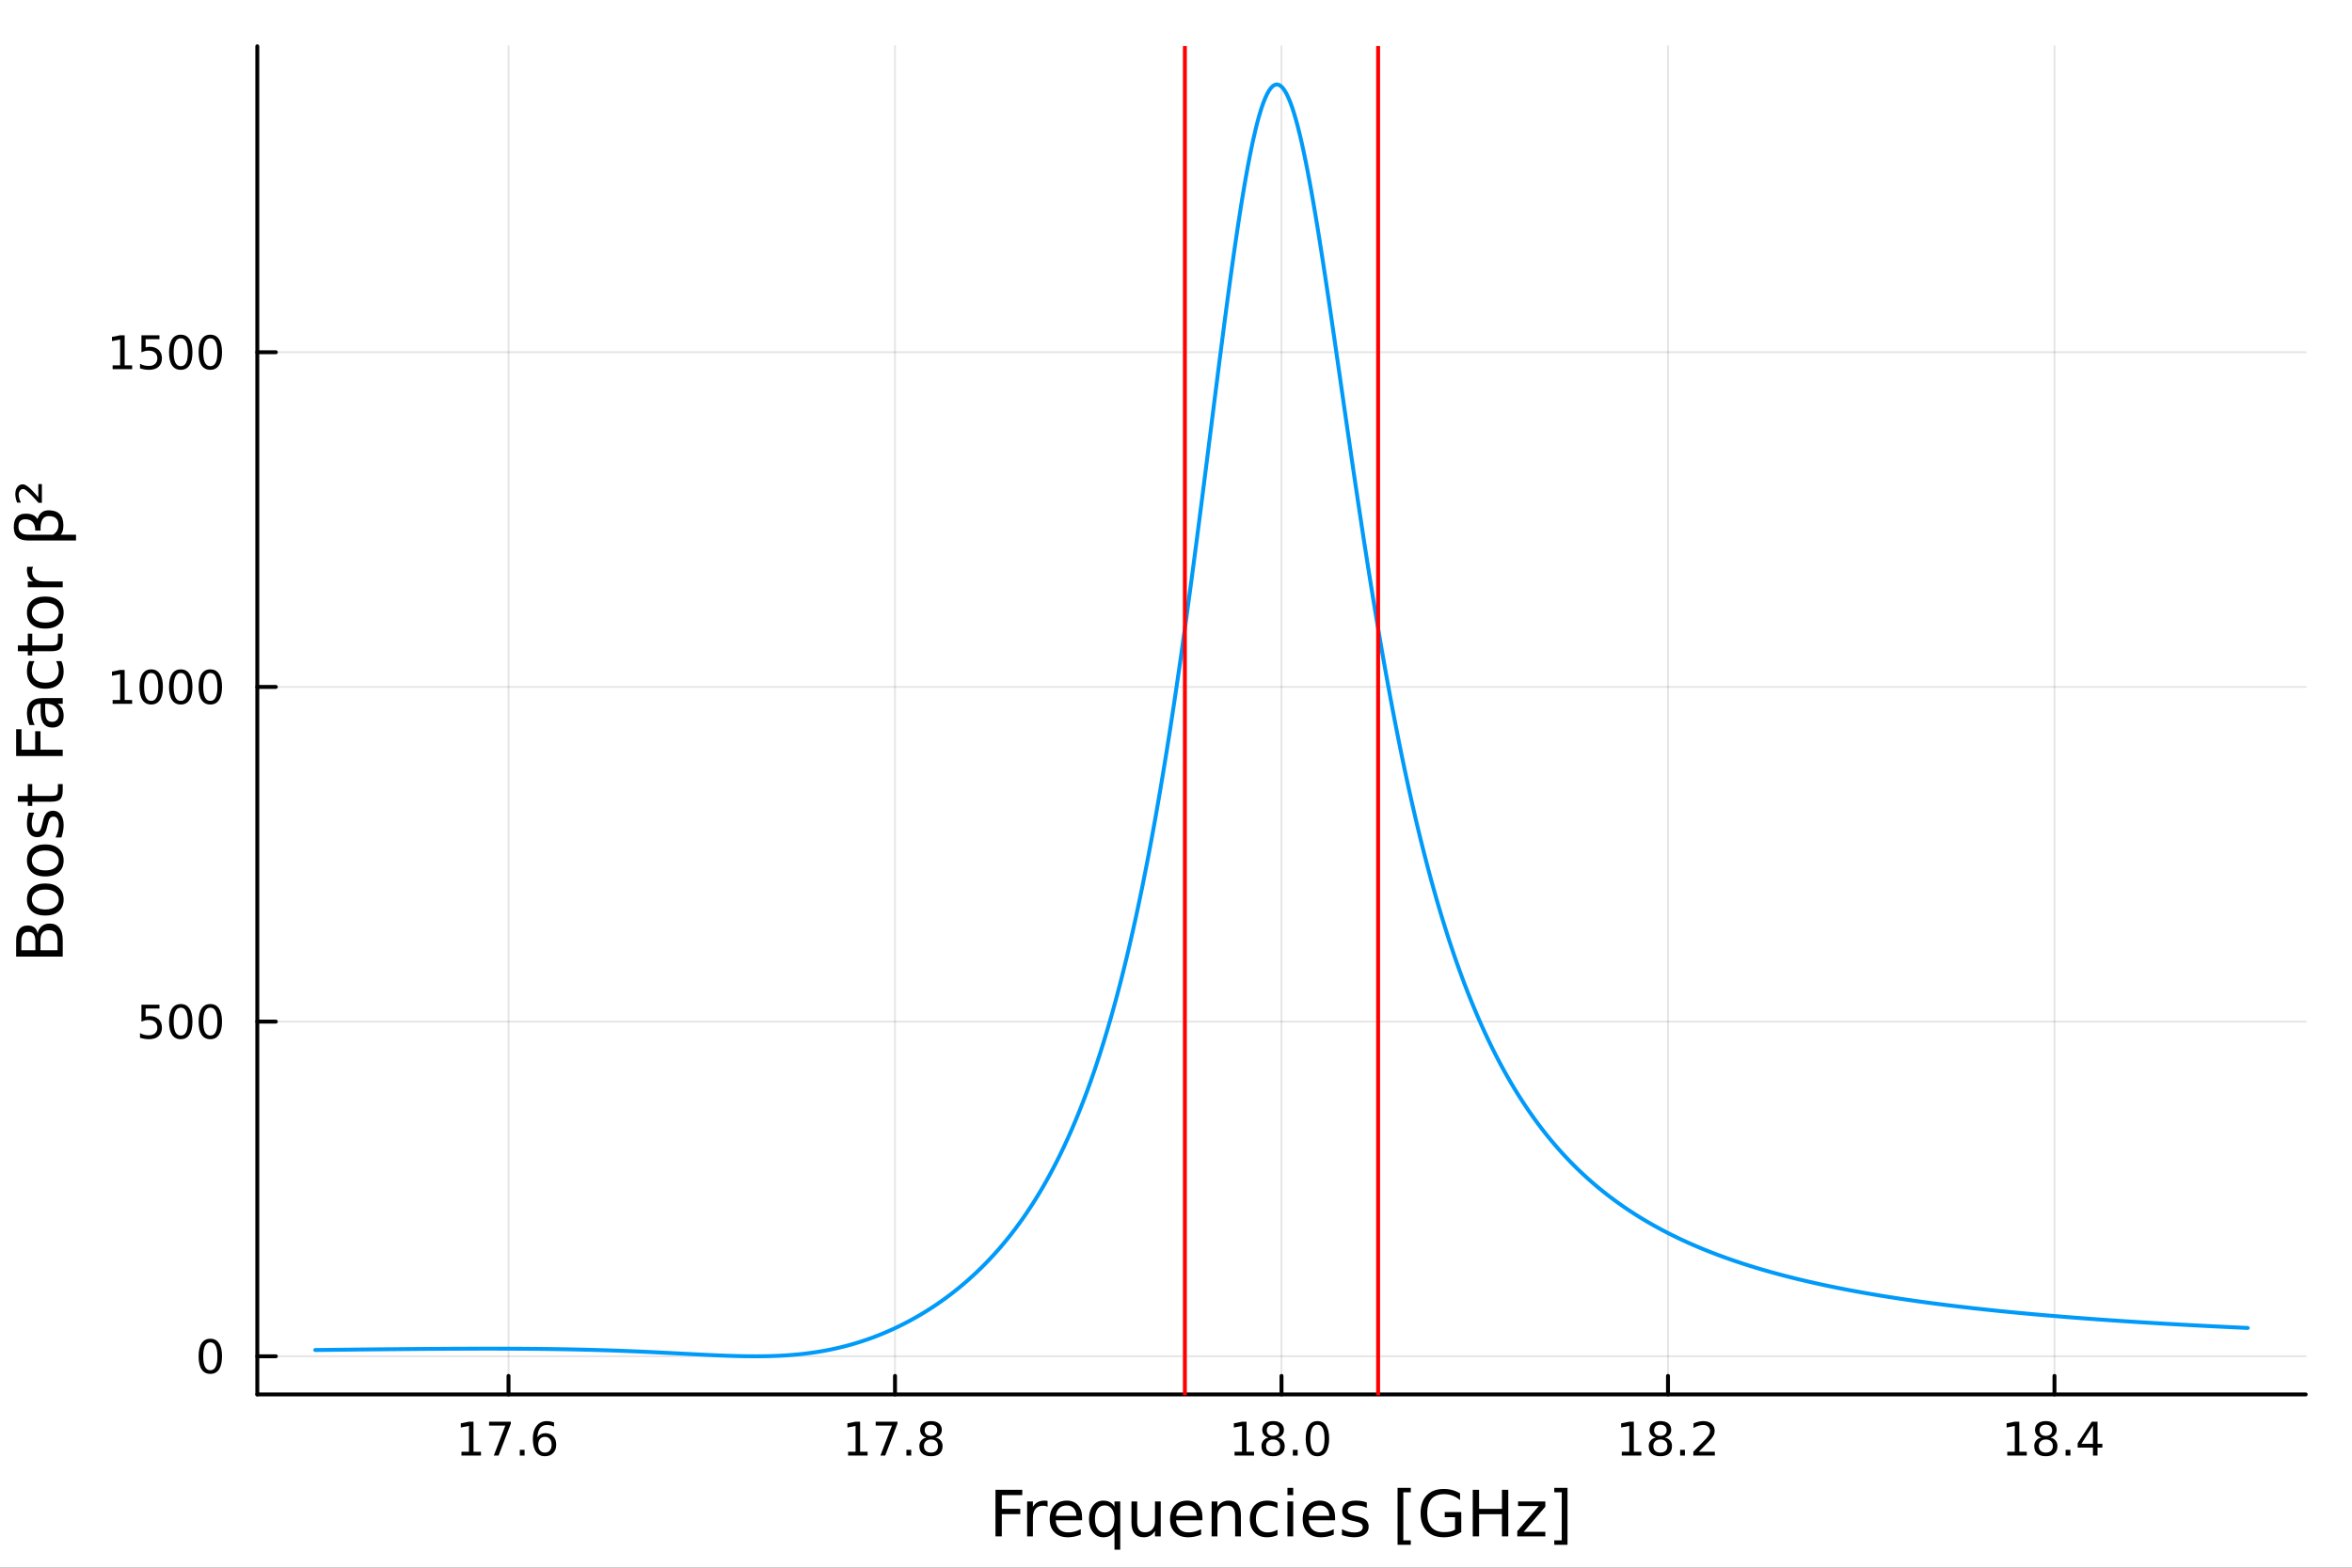 <?xml version="1.0" encoding="utf-8"?>
<svg xmlns="http://www.w3.org/2000/svg" xmlns:xlink="http://www.w3.org/1999/xlink" width="600" height="400" viewBox="0 0 2400 1600">
<rect x="0" y="0" width="2400" height="1600" fill="#333333" stroke="none"/>
<defs>
  <clipPath id="clip230">
    <rect x="0" y="0" width="2400" height="1600"/>
  </clipPath>
</defs>
<path clip-path="url(#clip230)" d="M0 1600 L2400 1600 L2400 0 L0 0  Z" fill="#ffffff" fill-rule="evenodd" fill-opacity="1"/>
<defs>
  <clipPath id="clip231">
    <rect x="480" y="0" width="1681" height="1600"/>
  </clipPath>
</defs>
<path clip-path="url(#clip230)" d="M262.551 1423.18 L2352.76 1423.18 L2352.76 47.244 L262.551 47.244  Z" fill="#ffffff" fill-rule="evenodd" fill-opacity="1"/>
<defs>
  <clipPath id="clip232">
    <rect x="262" y="47" width="2091" height="1377"/>
  </clipPath>
</defs>
<polyline clip-path="url(#clip232)" style="stroke:#000000; stroke-linecap:round; stroke-linejoin:round; stroke-width:2; stroke-opacity:0.1; fill:none" points="518.897,1423.18 518.897,47.244 "/>
<polyline clip-path="url(#clip232)" style="stroke:#000000; stroke-linecap:round; stroke-linejoin:round; stroke-width:2; stroke-opacity:0.1; fill:none" points="913.275,1423.18 913.275,47.244 "/>
<polyline clip-path="url(#clip232)" style="stroke:#000000; stroke-linecap:round; stroke-linejoin:round; stroke-width:2; stroke-opacity:0.1; fill:none" points="1307.65,1423.18 1307.65,47.244 "/>
<polyline clip-path="url(#clip232)" style="stroke:#000000; stroke-linecap:round; stroke-linejoin:round; stroke-width:2; stroke-opacity:0.1; fill:none" points="1702.03,1423.18 1702.03,47.244 "/>
<polyline clip-path="url(#clip232)" style="stroke:#000000; stroke-linecap:round; stroke-linejoin:round; stroke-width:2; stroke-opacity:0.1; fill:none" points="2096.41,1423.18 2096.41,47.244 "/>
<polyline clip-path="url(#clip232)" style="stroke:#000000; stroke-linecap:round; stroke-linejoin:round; stroke-width:2; stroke-opacity:0.1; fill:none" points="262.551,1384.24 2352.76,1384.24 "/>
<polyline clip-path="url(#clip232)" style="stroke:#000000; stroke-linecap:round; stroke-linejoin:round; stroke-width:2; stroke-opacity:0.1; fill:none" points="262.551,1042.66 2352.76,1042.66 "/>
<polyline clip-path="url(#clip232)" style="stroke:#000000; stroke-linecap:round; stroke-linejoin:round; stroke-width:2; stroke-opacity:0.1; fill:none" points="262.551,701.075 2352.76,701.075 "/>
<polyline clip-path="url(#clip232)" style="stroke:#000000; stroke-linecap:round; stroke-linejoin:round; stroke-width:2; stroke-opacity:0.1; fill:none" points="262.551,359.493 2352.76,359.493 "/>
<polyline clip-path="url(#clip230)" style="stroke:#000000; stroke-linecap:round; stroke-linejoin:round; stroke-width:4; stroke-opacity:1; fill:none" points="262.551,1423.18 2352.76,1423.18 "/>
<polyline clip-path="url(#clip230)" style="stroke:#000000; stroke-linecap:round; stroke-linejoin:round; stroke-width:4; stroke-opacity:1; fill:none" points="518.897,1423.18 518.897,1404.28 "/>
<polyline clip-path="url(#clip230)" style="stroke:#000000; stroke-linecap:round; stroke-linejoin:round; stroke-width:4; stroke-opacity:1; fill:none" points="913.275,1423.18 913.275,1404.28 "/>
<polyline clip-path="url(#clip230)" style="stroke:#000000; stroke-linecap:round; stroke-linejoin:round; stroke-width:4; stroke-opacity:1; fill:none" points="1307.65,1423.18 1307.65,1404.28 "/>
<polyline clip-path="url(#clip230)" style="stroke:#000000; stroke-linecap:round; stroke-linejoin:round; stroke-width:4; stroke-opacity:1; fill:none" points="1702.03,1423.18 1702.03,1404.28 "/>
<polyline clip-path="url(#clip230)" style="stroke:#000000; stroke-linecap:round; stroke-linejoin:round; stroke-width:4; stroke-opacity:1; fill:none" points="2096.41,1423.18 2096.41,1404.28 "/>
<path clip-path="url(#clip230)" d="M470.888 1481.64 L478.527 1481.64 L478.527 1455.28 L470.217 1456.95 L470.217 1452.69 L478.481 1451.02 L483.157 1451.02 L483.157 1481.64 L490.795 1481.64 L490.795 1485.58 L470.888 1485.58 L470.888 1481.64 Z" fill="#000000" fill-rule="nonzero" fill-opacity="1" /><path clip-path="url(#clip230)" d="M499.059 1451.02 L521.281 1451.02 L521.281 1453.01 L508.735 1485.58 L503.851 1485.58 L515.656 1454.96 L499.059 1454.96 L499.059 1451.02 Z" fill="#000000" fill-rule="nonzero" fill-opacity="1" /><path clip-path="url(#clip230)" d="M530.402 1479.7 L535.286 1479.7 L535.286 1485.58 L530.402 1485.58 L530.402 1479.7 Z" fill="#000000" fill-rule="nonzero" fill-opacity="1" /><path clip-path="url(#clip230)" d="M556.05 1466.44 Q552.902 1466.44 551.05 1468.59 Q549.221 1470.74 549.221 1474.49 Q549.221 1478.22 551.05 1480.39 Q552.902 1482.55 556.05 1482.55 Q559.198 1482.55 561.026 1480.39 Q562.878 1478.22 562.878 1474.49 Q562.878 1470.74 561.026 1468.59 Q559.198 1466.44 556.05 1466.44 M565.332 1451.78 L565.332 1456.04 Q563.573 1455.21 561.767 1454.77 Q559.985 1454.33 558.226 1454.33 Q553.596 1454.33 551.142 1457.45 Q548.712 1460.58 548.365 1466.9 Q549.73 1464.89 551.79 1463.82 Q553.851 1462.73 556.327 1462.73 Q561.536 1462.73 564.545 1465.9 Q567.577 1469.05 567.577 1474.49 Q567.577 1479.82 564.429 1483.03 Q561.281 1486.25 556.05 1486.25 Q550.054 1486.25 546.883 1481.67 Q543.712 1477.06 543.712 1468.33 Q543.712 1460.14 547.601 1455.28 Q551.489 1450.39 558.04 1450.39 Q559.8 1450.39 561.582 1450.74 Q563.388 1451.09 565.332 1451.78 Z" fill="#000000" fill-rule="nonzero" fill-opacity="1" /><path clip-path="url(#clip230)" d="M865.394 1481.64 L873.032 1481.64 L873.032 1455.28 L864.722 1456.95 L864.722 1452.69 L872.986 1451.02 L877.662 1451.02 L877.662 1481.64 L885.301 1481.64 L885.301 1485.58 L865.394 1485.58 L865.394 1481.64 Z" fill="#000000" fill-rule="nonzero" fill-opacity="1" /><path clip-path="url(#clip230)" d="M893.565 1451.02 L915.787 1451.02 L915.787 1453.01 L903.241 1485.58 L898.356 1485.58 L910.162 1454.96 L893.565 1454.96 L893.565 1451.02 Z" fill="#000000" fill-rule="nonzero" fill-opacity="1" /><path clip-path="url(#clip230)" d="M924.907 1479.7 L929.791 1479.7 L929.791 1485.58 L924.907 1485.58 L924.907 1479.7 Z" fill="#000000" fill-rule="nonzero" fill-opacity="1" /><path clip-path="url(#clip230)" d="M949.977 1469.17 Q946.643 1469.17 944.722 1470.95 Q942.824 1472.73 942.824 1475.86 Q942.824 1478.98 944.722 1480.77 Q946.643 1482.55 949.977 1482.55 Q953.31 1482.55 955.231 1480.77 Q957.152 1478.96 957.152 1475.86 Q957.152 1472.73 955.231 1470.95 Q953.333 1469.17 949.977 1469.17 M945.301 1467.18 Q942.291 1466.44 940.602 1464.38 Q938.935 1462.32 938.935 1459.35 Q938.935 1455.21 941.875 1452.8 Q944.838 1450.39 949.977 1450.39 Q955.139 1450.39 958.078 1452.8 Q961.018 1455.21 961.018 1459.35 Q961.018 1462.32 959.328 1464.38 Q957.662 1466.44 954.676 1467.18 Q958.055 1467.96 959.93 1470.26 Q961.828 1472.55 961.828 1475.86 Q961.828 1480.88 958.75 1483.57 Q955.694 1486.25 949.977 1486.25 Q944.259 1486.25 941.18 1483.57 Q938.125 1480.88 938.125 1475.86 Q938.125 1472.55 940.023 1470.26 Q941.921 1467.96 945.301 1467.18 M943.588 1459.79 Q943.588 1462.48 945.254 1463.98 Q946.944 1465.49 949.977 1465.49 Q952.986 1465.49 954.676 1463.98 Q956.389 1462.48 956.389 1459.79 Q956.389 1457.11 954.676 1455.6 Q952.986 1454.1 949.977 1454.1 Q946.944 1454.1 945.254 1455.6 Q943.588 1457.11 943.588 1459.79 Z" fill="#000000" fill-rule="nonzero" fill-opacity="1" /><path clip-path="url(#clip230)" d="M1259.73 1481.64 L1267.36 1481.64 L1267.36 1455.28 L1259.05 1456.95 L1259.05 1452.69 L1267.32 1451.02 L1271.99 1451.02 L1271.99 1481.64 L1279.63 1481.64 L1279.63 1485.58 L1259.73 1485.58 L1259.73 1481.64 Z" fill="#000000" fill-rule="nonzero" fill-opacity="1" /><path clip-path="url(#clip230)" d="M1299.08 1469.17 Q1295.74 1469.17 1293.82 1470.95 Q1291.92 1472.73 1291.92 1475.86 Q1291.92 1478.98 1293.82 1480.77 Q1295.74 1482.55 1299.08 1482.55 Q1302.41 1482.55 1304.33 1480.77 Q1306.25 1478.96 1306.25 1475.86 Q1306.25 1472.73 1304.33 1470.95 Q1302.43 1469.17 1299.08 1469.17 M1294.4 1467.18 Q1291.39 1466.44 1289.7 1464.38 Q1288.04 1462.32 1288.04 1459.35 Q1288.04 1455.21 1290.98 1452.8 Q1293.94 1450.39 1299.08 1450.39 Q1304.24 1450.39 1307.18 1452.8 Q1310.12 1455.21 1310.12 1459.35 Q1310.12 1462.32 1308.43 1464.38 Q1306.76 1466.44 1303.78 1467.18 Q1307.16 1467.96 1309.03 1470.26 Q1310.93 1472.55 1310.93 1475.86 Q1310.93 1480.88 1307.85 1483.57 Q1304.79 1486.25 1299.08 1486.25 Q1293.36 1486.25 1290.28 1483.57 Q1287.23 1480.88 1287.23 1475.86 Q1287.23 1472.55 1289.12 1470.26 Q1291.02 1467.96 1294.4 1467.18 M1292.69 1459.79 Q1292.69 1462.48 1294.36 1463.98 Q1296.04 1465.49 1299.08 1465.49 Q1302.09 1465.49 1303.78 1463.98 Q1305.49 1462.48 1305.49 1459.79 Q1305.49 1457.11 1303.78 1455.6 Q1302.09 1454.1 1299.08 1454.1 Q1296.04 1454.1 1294.36 1455.6 Q1292.69 1457.11 1292.69 1459.79 Z" fill="#000000" fill-rule="nonzero" fill-opacity="1" /><path clip-path="url(#clip230)" d="M1319.24 1479.7 L1324.12 1479.7 L1324.12 1485.58 L1319.24 1485.58 L1319.24 1479.7 Z" fill="#000000" fill-rule="nonzero" fill-opacity="1" /><path clip-path="url(#clip230)" d="M1344.31 1454.1 Q1340.7 1454.1 1338.87 1457.66 Q1337.06 1461.2 1337.06 1468.33 Q1337.06 1475.44 1338.87 1479.01 Q1340.7 1482.55 1344.31 1482.55 Q1347.94 1482.55 1349.75 1479.01 Q1351.58 1475.44 1351.58 1468.33 Q1351.58 1461.2 1349.75 1457.66 Q1347.94 1454.1 1344.31 1454.1 M1344.31 1450.39 Q1350.12 1450.39 1353.17 1455 Q1356.25 1459.58 1356.25 1468.33 Q1356.25 1477.06 1353.17 1481.67 Q1350.12 1486.25 1344.31 1486.25 Q1338.5 1486.25 1335.42 1481.67 Q1332.36 1477.06 1332.36 1468.33 Q1332.36 1459.58 1335.42 1455 Q1338.5 1450.39 1344.31 1450.39 Z" fill="#000000" fill-rule="nonzero" fill-opacity="1" /><path clip-path="url(#clip230)" d="M1654.9 1481.64 L1662.54 1481.64 L1662.54 1455.28 L1654.23 1456.95 L1654.23 1452.69 L1662.49 1451.02 L1667.17 1451.02 L1667.17 1481.64 L1674.81 1481.64 L1674.81 1485.58 L1654.9 1485.58 L1654.9 1481.64 Z" fill="#000000" fill-rule="nonzero" fill-opacity="1" /><path clip-path="url(#clip230)" d="M1694.25 1469.17 Q1690.92 1469.17 1689 1470.95 Q1687.1 1472.73 1687.1 1475.86 Q1687.1 1478.98 1689 1480.77 Q1690.92 1482.55 1694.25 1482.55 Q1697.59 1482.55 1699.51 1480.77 Q1701.43 1478.96 1701.43 1475.86 Q1701.43 1472.73 1699.51 1470.95 Q1697.61 1469.17 1694.25 1469.17 M1689.58 1467.18 Q1686.57 1466.44 1684.88 1464.38 Q1683.21 1462.32 1683.21 1459.35 Q1683.21 1455.21 1686.15 1452.8 Q1689.12 1450.39 1694.25 1450.39 Q1699.42 1450.39 1702.36 1452.8 Q1705.3 1455.21 1705.3 1459.35 Q1705.3 1462.32 1703.61 1464.38 Q1701.94 1466.44 1698.95 1467.18 Q1702.33 1467.96 1704.21 1470.26 Q1706.11 1472.55 1706.11 1475.86 Q1706.11 1480.88 1703.03 1483.57 Q1699.97 1486.25 1694.25 1486.25 Q1688.54 1486.25 1685.46 1483.57 Q1682.4 1480.88 1682.4 1475.86 Q1682.4 1472.55 1684.3 1470.26 Q1686.2 1467.96 1689.58 1467.18 M1687.87 1459.79 Q1687.87 1462.48 1689.53 1463.98 Q1691.22 1465.49 1694.25 1465.49 Q1697.26 1465.49 1698.95 1463.98 Q1700.67 1462.48 1700.67 1459.79 Q1700.67 1457.11 1698.95 1455.6 Q1697.26 1454.1 1694.25 1454.1 Q1691.22 1454.1 1689.53 1455.6 Q1687.87 1457.11 1687.87 1459.79 Z" fill="#000000" fill-rule="nonzero" fill-opacity="1" /><path clip-path="url(#clip230)" d="M1714.42 1479.7 L1719.3 1479.7 L1719.3 1485.58 L1714.42 1485.58 L1714.42 1479.7 Z" fill="#000000" fill-rule="nonzero" fill-opacity="1" /><path clip-path="url(#clip230)" d="M1733.51 1481.64 L1749.83 1481.64 L1749.83 1485.58 L1727.89 1485.58 L1727.89 1481.64 Q1730.55 1478.89 1735.13 1474.26 Q1739.74 1469.61 1740.92 1468.27 Q1743.17 1465.74 1744.05 1464.01 Q1744.95 1462.25 1744.95 1460.56 Q1744.95 1457.8 1743 1456.07 Q1741.08 1454.33 1737.98 1454.33 Q1735.78 1454.33 1733.33 1455.09 Q1730.9 1455.86 1728.12 1457.41 L1728.12 1452.69 Q1730.94 1451.55 1733.4 1450.97 Q1735.85 1450.39 1737.89 1450.39 Q1743.26 1450.39 1746.45 1453.08 Q1749.65 1455.77 1749.65 1460.26 Q1749.65 1462.39 1748.84 1464.31 Q1748.05 1466.2 1745.94 1468.8 Q1745.36 1469.47 1742.26 1472.69 Q1739.16 1475.88 1733.51 1481.64 Z" fill="#000000" fill-rule="nonzero" fill-opacity="1" /><path clip-path="url(#clip230)" d="M2048.24 1481.64 L2055.88 1481.64 L2055.88 1455.28 L2047.57 1456.95 L2047.57 1452.69 L2055.83 1451.02 L2060.51 1451.02 L2060.51 1481.64 L2068.15 1481.64 L2068.15 1485.58 L2048.24 1485.58 L2048.24 1481.64 Z" fill="#000000" fill-rule="nonzero" fill-opacity="1" /><path clip-path="url(#clip230)" d="M2087.59 1469.17 Q2084.26 1469.17 2082.34 1470.95 Q2080.44 1472.73 2080.44 1475.86 Q2080.44 1478.98 2082.34 1480.77 Q2084.26 1482.55 2087.59 1482.55 Q2090.92 1482.55 2092.85 1480.77 Q2094.77 1478.96 2094.77 1475.86 Q2094.77 1472.73 2092.85 1470.95 Q2090.95 1469.17 2087.59 1469.17 M2082.91 1467.18 Q2079.91 1466.44 2078.22 1464.38 Q2076.55 1462.32 2076.55 1459.35 Q2076.55 1455.21 2079.49 1452.8 Q2082.45 1450.39 2087.59 1450.39 Q2092.75 1450.39 2095.69 1452.8 Q2098.63 1455.21 2098.63 1459.35 Q2098.63 1462.32 2096.94 1464.38 Q2095.28 1466.44 2092.29 1467.18 Q2095.67 1467.96 2097.54 1470.26 Q2099.44 1472.55 2099.44 1475.86 Q2099.44 1480.88 2096.36 1483.57 Q2093.31 1486.25 2087.59 1486.25 Q2081.87 1486.25 2078.79 1483.57 Q2075.74 1480.88 2075.74 1475.86 Q2075.74 1472.55 2077.64 1470.26 Q2079.54 1467.96 2082.91 1467.18 M2081.2 1459.79 Q2081.2 1462.48 2082.87 1463.98 Q2084.56 1465.49 2087.59 1465.49 Q2090.6 1465.49 2092.29 1463.98 Q2094 1462.48 2094 1459.79 Q2094 1457.11 2092.29 1455.6 Q2090.6 1454.1 2087.59 1454.1 Q2084.56 1454.1 2082.87 1455.6 Q2081.2 1457.11 2081.2 1459.79 Z" fill="#000000" fill-rule="nonzero" fill-opacity="1" /><path clip-path="url(#clip230)" d="M2107.75 1479.7 L2112.64 1479.7 L2112.64 1485.58 L2107.75 1485.58 L2107.75 1479.7 Z" fill="#000000" fill-rule="nonzero" fill-opacity="1" /><path clip-path="url(#clip230)" d="M2135.67 1455.09 L2123.86 1473.54 L2135.67 1473.54 L2135.67 1455.09 M2134.44 1451.02 L2140.32 1451.02 L2140.32 1473.54 L2145.25 1473.54 L2145.25 1477.43 L2140.32 1477.43 L2140.32 1485.58 L2135.67 1485.58 L2135.67 1477.43 L2120.07 1477.43 L2120.07 1472.92 L2134.44 1451.02 Z" fill="#000000" fill-rule="nonzero" fill-opacity="1" /><path clip-path="url(#clip230)" d="M1015.82 1520.52 L1043.13 1520.52 L1043.13 1525.93 L1022.25 1525.93 L1022.25 1539.94 L1041.09 1539.94 L1041.09 1545.35 L1022.25 1545.35 L1022.25 1568.04 L1015.82 1568.04 L1015.82 1520.52 Z" fill="#000000" fill-rule="nonzero" fill-opacity="1" /><path clip-path="url(#clip230)" d="M1068.97 1537.87 Q1067.98 1537.3 1066.81 1537.04 Q1065.66 1536.76 1064.26 1536.76 Q1059.3 1536.76 1056.62 1540 Q1053.98 1543.22 1053.98 1549.27 L1053.98 1568.04 L1048.09 1568.04 L1048.09 1532.4 L1053.98 1532.4 L1053.98 1537.93 Q1055.83 1534.69 1058.79 1533.13 Q1061.75 1531.54 1065.98 1531.54 Q1066.58 1531.54 1067.32 1531.63 Q1068.05 1531.7 1068.94 1531.85 L1068.97 1537.87 Z" fill="#000000" fill-rule="nonzero" fill-opacity="1" /><path clip-path="url(#clip230)" d="M1104.17 1548.76 L1104.17 1551.62 L1077.25 1551.62 Q1077.63 1557.67 1080.88 1560.85 Q1084.15 1564 1089.98 1564 Q1093.35 1564 1096.5 1563.17 Q1099.69 1562.35 1102.81 1560.69 L1102.81 1566.23 Q1099.65 1567.57 1096.34 1568.27 Q1093.03 1568.97 1089.63 1568.97 Q1081.1 1568.97 1076.1 1564 Q1071.14 1559.04 1071.14 1550.57 Q1071.14 1541.82 1075.85 1536.69 Q1080.59 1531.54 1088.61 1531.54 Q1095.8 1531.54 1099.97 1536.18 Q1104.17 1540.8 1104.17 1548.76 M1098.32 1547.04 Q1098.25 1542.23 1095.61 1539.37 Q1093 1536.5 1088.67 1536.5 Q1083.77 1536.5 1080.81 1539.27 Q1077.88 1542.04 1077.44 1547.07 L1098.32 1547.04 Z" fill="#000000" fill-rule="nonzero" fill-opacity="1" /><path clip-path="url(#clip230)" d="M1117.29 1550.25 Q1117.29 1556.71 1119.93 1560.4 Q1122.6 1564.07 1127.25 1564.07 Q1131.9 1564.07 1134.57 1560.4 Q1137.24 1556.71 1137.24 1550.25 Q1137.24 1543.79 1134.57 1540.13 Q1131.9 1536.44 1127.25 1536.44 Q1122.6 1536.44 1119.93 1540.13 Q1117.29 1543.79 1117.29 1550.25 M1137.24 1562.7 Q1135.4 1565.88 1132.56 1567.44 Q1129.76 1568.97 1125.82 1568.97 Q1119.36 1568.97 1115.28 1563.81 Q1111.24 1558.65 1111.24 1550.25 Q1111.24 1541.85 1115.28 1536.69 Q1119.36 1531.54 1125.82 1531.54 Q1129.76 1531.54 1132.56 1533.1 Q1135.4 1534.62 1137.24 1537.81 L1137.24 1532.4 L1143.1 1532.4 L1143.1 1581.6 L1137.24 1581.6 L1137.24 1562.7 Z" fill="#000000" fill-rule="nonzero" fill-opacity="1" /><path clip-path="url(#clip230)" d="M1154.56 1553.98 L1154.56 1532.4 L1160.41 1532.4 L1160.41 1553.75 Q1160.41 1558.81 1162.39 1561.36 Q1164.36 1563.87 1168.31 1563.87 Q1173.05 1563.87 1175.79 1560.85 Q1178.56 1557.83 1178.56 1552.61 L1178.56 1532.4 L1184.41 1532.4 L1184.41 1568.04 L1178.56 1568.04 L1178.56 1562.57 Q1176.42 1565.82 1173.59 1567.41 Q1170.79 1568.97 1167.07 1568.97 Q1160.92 1568.97 1157.74 1565.15 Q1154.56 1561.33 1154.56 1553.98 M1169.29 1531.54 L1169.29 1531.54 Z" fill="#000000" fill-rule="nonzero" fill-opacity="1" /><path clip-path="url(#clip230)" d="M1226.97 1548.76 L1226.97 1551.62 L1200.04 1551.62 Q1200.42 1557.67 1203.67 1560.85 Q1206.95 1564 1212.77 1564 Q1216.15 1564 1219.3 1563.17 Q1222.48 1562.35 1225.6 1560.69 L1225.6 1566.23 Q1222.45 1567.57 1219.14 1568.27 Q1215.83 1568.97 1212.42 1568.97 Q1203.89 1568.97 1198.9 1564 Q1193.93 1559.04 1193.93 1550.57 Q1193.93 1541.82 1198.64 1536.69 Q1203.38 1531.54 1211.4 1531.54 Q1218.6 1531.54 1222.77 1536.18 Q1226.97 1540.8 1226.97 1548.76 M1221.11 1547.04 Q1221.05 1542.23 1218.41 1539.37 Q1215.8 1536.5 1211.47 1536.5 Q1206.57 1536.5 1203.61 1539.27 Q1200.68 1542.04 1200.23 1547.07 L1221.11 1547.04 Z" fill="#000000" fill-rule="nonzero" fill-opacity="1" /><path clip-path="url(#clip230)" d="M1266.21 1546.53 L1266.21 1568.04 L1260.36 1568.04 L1260.36 1546.72 Q1260.36 1541.66 1258.38 1539.14 Q1256.41 1536.63 1252.46 1536.63 Q1247.72 1536.63 1244.98 1539.65 Q1242.25 1542.68 1242.25 1547.9 L1242.25 1568.04 L1236.36 1568.04 L1236.36 1532.4 L1242.25 1532.4 L1242.25 1537.93 Q1244.35 1534.72 1247.18 1533.13 Q1250.04 1531.54 1253.77 1531.54 Q1259.91 1531.54 1263.06 1535.36 Q1266.21 1539.14 1266.21 1546.53 Z" fill="#000000" fill-rule="nonzero" fill-opacity="1" /><path clip-path="url(#clip230)" d="M1303.55 1533.76 L1303.55 1539.24 Q1301.07 1537.87 1298.55 1537.2 Q1296.07 1536.5 1293.52 1536.5 Q1287.82 1536.5 1284.67 1540.13 Q1281.52 1543.73 1281.52 1550.25 Q1281.52 1556.78 1284.67 1560.4 Q1287.82 1564 1293.52 1564 Q1296.07 1564 1298.55 1563.33 Q1301.07 1562.63 1303.55 1561.26 L1303.55 1566.68 Q1301.1 1567.82 1298.46 1568.39 Q1295.85 1568.97 1292.89 1568.97 Q1284.83 1568.97 1280.09 1563.91 Q1275.35 1558.85 1275.35 1550.25 Q1275.35 1541.53 1280.12 1536.53 Q1284.93 1531.54 1293.27 1531.54 Q1295.97 1531.54 1298.55 1532.11 Q1301.13 1532.65 1303.55 1533.76 Z" fill="#000000" fill-rule="nonzero" fill-opacity="1" /><path clip-path="url(#clip230)" d="M1313.73 1532.4 L1319.59 1532.4 L1319.59 1568.04 L1313.73 1568.04 L1313.73 1532.4 M1313.73 1518.52 L1319.59 1518.52 L1319.59 1525.93 L1313.73 1525.93 L1313.73 1518.52 Z" fill="#000000" fill-rule="nonzero" fill-opacity="1" /><path clip-path="url(#clip230)" d="M1362.33 1548.76 L1362.33 1551.62 L1335.41 1551.62 Q1335.79 1557.67 1339.04 1560.85 Q1342.31 1564 1348.14 1564 Q1351.51 1564 1354.66 1563.17 Q1357.85 1562.35 1360.97 1560.69 L1360.97 1566.23 Q1357.82 1567.57 1354.51 1568.27 Q1351.19 1568.97 1347.79 1568.97 Q1339.26 1568.97 1334.26 1564 Q1329.3 1559.04 1329.3 1550.57 Q1329.3 1541.82 1334.01 1536.69 Q1338.75 1531.54 1346.77 1531.54 Q1353.96 1531.54 1358.13 1536.18 Q1362.33 1540.8 1362.33 1548.76 M1356.48 1547.04 Q1356.41 1542.23 1353.77 1539.37 Q1351.16 1536.5 1346.83 1536.5 Q1341.93 1536.5 1338.97 1539.27 Q1336.04 1542.04 1335.6 1547.07 L1356.48 1547.04 Z" fill="#000000" fill-rule="nonzero" fill-opacity="1" /><path clip-path="url(#clip230)" d="M1394.67 1533.45 L1394.67 1538.98 Q1392.19 1537.71 1389.52 1537.07 Q1386.84 1536.44 1383.98 1536.44 Q1379.62 1536.44 1377.42 1537.77 Q1375.26 1539.11 1375.26 1541.79 Q1375.26 1543.82 1376.82 1545 Q1378.38 1546.15 1383.09 1547.2 L1385.09 1547.64 Q1391.33 1548.98 1393.94 1551.43 Q1396.58 1553.85 1396.58 1558.21 Q1396.58 1563.17 1392.64 1566.07 Q1388.72 1568.97 1381.85 1568.97 Q1378.98 1568.97 1375.86 1568.39 Q1372.77 1567.85 1369.34 1566.74 L1369.34 1560.69 Q1372.58 1562.38 1375.73 1563.24 Q1378.89 1564.07 1381.97 1564.07 Q1386.11 1564.07 1388.34 1562.66 Q1390.57 1561.23 1390.57 1558.65 Q1390.57 1556.27 1388.94 1554.99 Q1387.35 1553.72 1381.91 1552.54 L1379.87 1552.07 Q1374.43 1550.92 1372.01 1548.56 Q1369.59 1546.18 1369.59 1542.04 Q1369.59 1537.01 1373.16 1534.27 Q1376.72 1531.54 1383.28 1531.54 Q1386.52 1531.54 1389.39 1532.01 Q1392.25 1532.49 1394.67 1533.45 Z" fill="#000000" fill-rule="nonzero" fill-opacity="1" /><path clip-path="url(#clip230)" d="M1426.09 1518.52 L1439.58 1518.52 L1439.58 1523.07 L1431.94 1523.07 L1431.94 1572.09 L1439.58 1572.09 L1439.58 1576.64 L1426.09 1576.64 L1426.09 1518.52 Z" fill="#000000" fill-rule="nonzero" fill-opacity="1" /><path clip-path="url(#clip230)" d="M1484.72 1561.26 L1484.72 1548.5 L1474.21 1548.5 L1474.21 1543.22 L1491.08 1543.22 L1491.08 1563.62 Q1487.36 1566.26 1482.87 1567.63 Q1478.38 1568.97 1473.29 1568.97 Q1462.15 1568.97 1455.85 1562.47 Q1449.58 1555.95 1449.58 1544.33 Q1449.58 1532.68 1455.85 1526.19 Q1462.15 1519.66 1473.29 1519.66 Q1477.94 1519.66 1482.11 1520.81 Q1486.31 1521.96 1489.84 1524.18 L1489.84 1531.03 Q1486.28 1528 1482.26 1526.48 Q1478.25 1524.95 1473.83 1524.95 Q1465.11 1524.95 1460.72 1529.82 Q1456.36 1534.69 1456.36 1544.33 Q1456.36 1553.94 1460.72 1558.81 Q1465.11 1563.68 1473.83 1563.68 Q1477.24 1563.68 1479.91 1563.11 Q1482.58 1562.51 1484.72 1561.26 Z" fill="#000000" fill-rule="nonzero" fill-opacity="1" /><path clip-path="url(#clip230)" d="M1502.83 1520.52 L1509.26 1520.52 L1509.26 1540 L1532.62 1540 L1532.62 1520.52 L1539.05 1520.52 L1539.05 1568.04 L1532.62 1568.04 L1532.62 1545.41 L1509.26 1545.41 L1509.26 1568.04 L1502.83 1568.04 L1502.83 1520.52 Z" fill="#000000" fill-rule="nonzero" fill-opacity="1" /><path clip-path="url(#clip230)" d="M1549.04 1532.4 L1576.86 1532.4 L1576.86 1537.74 L1554.83 1563.37 L1576.86 1563.37 L1576.86 1568.04 L1548.25 1568.04 L1548.25 1562.7 L1570.27 1537.07 L1549.04 1537.07 L1549.04 1532.4 Z" fill="#000000" fill-rule="nonzero" fill-opacity="1" /><path clip-path="url(#clip230)" d="M1599.49 1518.52 L1599.49 1576.64 L1585.99 1576.64 L1585.99 1572.09 L1593.6 1572.09 L1593.6 1523.07 L1585.99 1523.07 L1585.99 1518.52 L1599.49 1518.52 Z" fill="#000000" fill-rule="nonzero" fill-opacity="1" /><polyline clip-path="url(#clip230)" style="stroke:#000000; stroke-linecap:round; stroke-linejoin:round; stroke-width:4; stroke-opacity:1; fill:none" points="262.551,1423.18 262.551,47.244 "/>
<polyline clip-path="url(#clip230)" style="stroke:#000000; stroke-linecap:round; stroke-linejoin:round; stroke-width:4; stroke-opacity:1; fill:none" points="262.551,1384.24 281.449,1384.24 "/>
<polyline clip-path="url(#clip230)" style="stroke:#000000; stroke-linecap:round; stroke-linejoin:round; stroke-width:4; stroke-opacity:1; fill:none" points="262.551,1042.66 281.449,1042.66 "/>
<polyline clip-path="url(#clip230)" style="stroke:#000000; stroke-linecap:round; stroke-linejoin:round; stroke-width:4; stroke-opacity:1; fill:none" points="262.551,701.075 281.449,701.075 "/>
<polyline clip-path="url(#clip230)" style="stroke:#000000; stroke-linecap:round; stroke-linejoin:round; stroke-width:4; stroke-opacity:1; fill:none" points="262.551,359.493 281.449,359.493 "/>
<path clip-path="url(#clip230)" d="M214.607 1370.04 Q210.996 1370.04 209.167 1373.6 Q207.362 1377.14 207.362 1384.27 Q207.362 1391.38 209.167 1394.95 Q210.996 1398.49 214.607 1398.49 Q218.241 1398.49 220.047 1394.95 Q221.875 1391.38 221.875 1384.27 Q221.875 1377.14 220.047 1373.6 Q218.241 1370.04 214.607 1370.04 M214.607 1366.33 Q220.417 1366.33 223.473 1370.94 Q226.551 1375.52 226.551 1384.27 Q226.551 1393 223.473 1397.61 Q220.417 1402.19 214.607 1402.19 Q208.797 1402.19 205.718 1397.61 Q202.662 1393 202.662 1384.27 Q202.662 1375.52 205.718 1370.94 Q208.797 1366.33 214.607 1366.33 Z" fill="#000000" fill-rule="nonzero" fill-opacity="1" /><path clip-path="url(#clip230)" d="M144.329 1025.38 L162.686 1025.38 L162.686 1029.31 L148.612 1029.31 L148.612 1037.78 Q149.63 1037.44 150.649 1037.28 Q151.667 1037.09 152.686 1037.09 Q158.473 1037.09 161.852 1040.26 Q165.232 1043.43 165.232 1048.85 Q165.232 1054.43 161.76 1057.53 Q158.288 1060.61 151.968 1060.61 Q149.792 1060.61 147.524 1060.24 Q145.279 1059.87 142.871 1059.13 L142.871 1054.43 Q144.954 1055.56 147.177 1056.12 Q149.399 1056.67 151.876 1056.67 Q155.88 1056.67 158.218 1054.57 Q160.556 1052.46 160.556 1048.85 Q160.556 1045.24 158.218 1043.13 Q155.88 1041.02 151.876 1041.02 Q150.001 1041.02 148.126 1041.44 Q146.274 1041.86 144.329 1042.74 L144.329 1025.38 Z" fill="#000000" fill-rule="nonzero" fill-opacity="1" /><path clip-path="url(#clip230)" d="M184.445 1028.46 Q180.834 1028.46 179.005 1032.02 Q177.2 1035.56 177.2 1042.69 Q177.2 1049.8 179.005 1053.36 Q180.834 1056.9 184.445 1056.9 Q188.079 1056.9 189.885 1053.36 Q191.713 1049.8 191.713 1042.69 Q191.713 1035.56 189.885 1032.02 Q188.079 1028.46 184.445 1028.46 M184.445 1024.75 Q190.255 1024.75 193.311 1029.36 Q196.389 1033.94 196.389 1042.69 Q196.389 1051.42 193.311 1056.02 Q190.255 1060.61 184.445 1060.61 Q178.635 1060.61 175.556 1056.02 Q172.501 1051.42 172.501 1042.69 Q172.501 1033.94 175.556 1029.36 Q178.635 1024.75 184.445 1024.75 Z" fill="#000000" fill-rule="nonzero" fill-opacity="1" /><path clip-path="url(#clip230)" d="M214.607 1028.46 Q210.996 1028.46 209.167 1032.02 Q207.362 1035.56 207.362 1042.69 Q207.362 1049.8 209.167 1053.36 Q210.996 1056.9 214.607 1056.9 Q218.241 1056.9 220.047 1053.36 Q221.875 1049.8 221.875 1042.69 Q221.875 1035.56 220.047 1032.02 Q218.241 1028.46 214.607 1028.46 M214.607 1024.75 Q220.417 1024.75 223.473 1029.36 Q226.551 1033.94 226.551 1042.69 Q226.551 1051.42 223.473 1056.02 Q220.417 1060.61 214.607 1060.61 Q208.797 1060.61 205.718 1056.02 Q202.662 1051.42 202.662 1042.69 Q202.662 1033.94 205.718 1029.36 Q208.797 1024.75 214.607 1024.75 Z" fill="#000000" fill-rule="nonzero" fill-opacity="1" /><path clip-path="url(#clip230)" d="M114.931 714.42 L122.57 714.42 L122.57 688.054 L114.26 689.721 L114.26 685.461 L122.524 683.795 L127.2 683.795 L127.2 714.42 L134.839 714.42 L134.839 718.355 L114.931 718.355 L114.931 714.42 Z" fill="#000000" fill-rule="nonzero" fill-opacity="1" /><path clip-path="url(#clip230)" d="M154.283 686.873 Q150.672 686.873 148.843 690.438 Q147.038 693.98 147.038 701.11 Q147.038 708.216 148.843 711.781 Q150.672 715.322 154.283 715.322 Q157.917 715.322 159.723 711.781 Q161.552 708.216 161.552 701.11 Q161.552 693.98 159.723 690.438 Q157.917 686.873 154.283 686.873 M154.283 683.17 Q160.093 683.17 163.149 687.776 Q166.227 692.36 166.227 701.11 Q166.227 709.836 163.149 714.443 Q160.093 719.026 154.283 719.026 Q148.473 719.026 145.394 714.443 Q142.339 709.836 142.339 701.11 Q142.339 692.36 145.394 687.776 Q148.473 683.17 154.283 683.17 Z" fill="#000000" fill-rule="nonzero" fill-opacity="1" /><path clip-path="url(#clip230)" d="M184.445 686.873 Q180.834 686.873 179.005 690.438 Q177.2 693.98 177.2 701.11 Q177.2 708.216 179.005 711.781 Q180.834 715.322 184.445 715.322 Q188.079 715.322 189.885 711.781 Q191.713 708.216 191.713 701.11 Q191.713 693.98 189.885 690.438 Q188.079 686.873 184.445 686.873 M184.445 683.17 Q190.255 683.17 193.311 687.776 Q196.389 692.36 196.389 701.11 Q196.389 709.836 193.311 714.443 Q190.255 719.026 184.445 719.026 Q178.635 719.026 175.556 714.443 Q172.501 709.836 172.501 701.11 Q172.501 692.36 175.556 687.776 Q178.635 683.17 184.445 683.17 Z" fill="#000000" fill-rule="nonzero" fill-opacity="1" /><path clip-path="url(#clip230)" d="M214.607 686.873 Q210.996 686.873 209.167 690.438 Q207.362 693.98 207.362 701.11 Q207.362 708.216 209.167 711.781 Q210.996 715.322 214.607 715.322 Q218.241 715.322 220.047 711.781 Q221.875 708.216 221.875 701.11 Q221.875 693.98 220.047 690.438 Q218.241 686.873 214.607 686.873 M214.607 683.17 Q220.417 683.17 223.473 687.776 Q226.551 692.36 226.551 701.11 Q226.551 709.836 223.473 714.443 Q220.417 719.026 214.607 719.026 Q208.797 719.026 205.718 714.443 Q202.662 709.836 202.662 701.11 Q202.662 692.36 205.718 687.776 Q208.797 683.17 214.607 683.17 Z" fill="#000000" fill-rule="nonzero" fill-opacity="1" /><path clip-path="url(#clip230)" d="M114.931 372.837 L122.57 372.837 L122.57 346.472 L114.26 348.139 L114.26 343.879 L122.524 342.213 L127.2 342.213 L127.2 372.837 L134.839 372.837 L134.839 376.773 L114.931 376.773 L114.931 372.837 Z" fill="#000000" fill-rule="nonzero" fill-opacity="1" /><path clip-path="url(#clip230)" d="M144.329 342.213 L162.686 342.213 L162.686 346.148 L148.612 346.148 L148.612 354.62 Q149.63 354.273 150.649 354.111 Q151.667 353.926 152.686 353.926 Q158.473 353.926 161.852 357.097 Q165.232 360.268 165.232 365.685 Q165.232 371.263 161.76 374.365 Q158.288 377.444 151.968 377.444 Q149.792 377.444 147.524 377.074 Q145.279 376.703 142.871 375.962 L142.871 371.263 Q144.954 372.398 147.177 372.953 Q149.399 373.509 151.876 373.509 Q155.88 373.509 158.218 371.402 Q160.556 369.296 160.556 365.685 Q160.556 362.074 158.218 359.967 Q155.88 357.861 151.876 357.861 Q150.001 357.861 148.126 358.277 Q146.274 358.694 144.329 359.574 L144.329 342.213 Z" fill="#000000" fill-rule="nonzero" fill-opacity="1" /><path clip-path="url(#clip230)" d="M184.445 345.291 Q180.834 345.291 179.005 348.856 Q177.2 352.398 177.2 359.527 Q177.2 366.634 179.005 370.199 Q180.834 373.74 184.445 373.74 Q188.079 373.74 189.885 370.199 Q191.713 366.634 191.713 359.527 Q191.713 352.398 189.885 348.856 Q188.079 345.291 184.445 345.291 M184.445 341.588 Q190.255 341.588 193.311 346.194 Q196.389 350.777 196.389 359.527 Q196.389 368.254 193.311 372.861 Q190.255 377.444 184.445 377.444 Q178.635 377.444 175.556 372.861 Q172.501 368.254 172.501 359.527 Q172.501 350.777 175.556 346.194 Q178.635 341.588 184.445 341.588 Z" fill="#000000" fill-rule="nonzero" fill-opacity="1" /><path clip-path="url(#clip230)" d="M214.607 345.291 Q210.996 345.291 209.167 348.856 Q207.362 352.398 207.362 359.527 Q207.362 366.634 209.167 370.199 Q210.996 373.74 214.607 373.74 Q218.241 373.74 220.047 370.199 Q221.875 366.634 221.875 359.527 Q221.875 352.398 220.047 348.856 Q218.241 345.291 214.607 345.291 M214.607 341.588 Q220.417 341.588 223.473 346.194 Q226.551 350.777 226.551 359.527 Q226.551 368.254 223.473 372.861 Q220.417 377.444 214.607 377.444 Q208.797 377.444 205.718 372.861 Q202.662 368.254 202.662 359.527 Q202.662 350.777 205.718 346.194 Q208.797 341.588 214.607 341.588 Z" fill="#000000" fill-rule="nonzero" fill-opacity="1" /><path clip-path="url(#clip230)" d="M41.31 969.884 L58.721 969.884 L58.721 959.571 Q58.721 954.383 56.588 951.901 Q54.424 949.386 50 949.386 Q45.544 949.386 43.443 951.901 Q41.31 954.383 41.31 959.571 L41.31 969.884 M21.768 969.884 L36.09 969.884 L36.09 960.367 Q36.09 955.656 34.34 953.365 Q32.558 951.041 28.929 951.041 Q25.332 951.041 23.55 953.365 Q21.768 955.656 21.768 960.367 L21.768 969.884 M16.484 976.313 L16.484 959.89 Q16.484 952.537 19.54 948.559 Q22.595 944.58 28.229 944.58 Q32.589 944.58 35.167 946.617 Q37.746 948.654 38.382 952.601 Q39.401 947.858 42.647 945.248 Q45.862 942.607 50.7 942.607 Q57.066 942.607 60.535 946.935 Q64.004 951.264 64.004 959.253 L64.004 976.313 L16.484 976.313 Z" fill="#000000" fill-rule="nonzero" fill-opacity="1" /><path clip-path="url(#clip230)" d="M32.462 918.035 Q32.462 922.746 36.154 925.483 Q39.815 928.22 46.212 928.22 Q52.609 928.22 56.302 925.515 Q59.962 922.778 59.962 918.035 Q59.962 913.356 56.27 910.619 Q52.578 907.882 46.212 907.882 Q39.878 907.882 36.186 910.619 Q32.462 913.356 32.462 918.035 M27.497 918.035 Q27.497 910.396 32.462 906.036 Q37.427 901.675 46.212 901.675 Q54.965 901.675 59.962 906.036 Q64.927 910.396 64.927 918.035 Q64.927 925.706 59.962 930.066 Q54.965 934.395 46.212 934.395 Q37.427 934.395 32.462 930.066 Q27.497 925.706 27.497 918.035 Z" fill="#000000" fill-rule="nonzero" fill-opacity="1" /><path clip-path="url(#clip230)" d="M32.462 878.154 Q32.462 882.865 36.154 885.602 Q39.815 888.339 46.212 888.339 Q52.609 888.339 56.302 885.634 Q59.962 882.896 59.962 878.154 Q59.962 873.475 56.27 870.738 Q52.578 868.001 46.212 868.001 Q39.878 868.001 36.186 870.738 Q32.462 873.475 32.462 878.154 M27.497 878.154 Q27.497 870.515 32.462 866.155 Q37.427 861.794 46.212 861.794 Q54.965 861.794 59.962 866.155 Q64.927 870.515 64.927 878.154 Q64.927 885.825 59.962 890.185 Q54.965 894.514 46.212 894.514 Q37.427 894.514 32.462 890.185 Q27.497 885.825 27.497 878.154 Z" fill="#000000" fill-rule="nonzero" fill-opacity="1" /><path clip-path="url(#clip230)" d="M29.407 829.361 L34.945 829.361 Q33.672 831.843 33.035 834.517 Q32.398 837.191 32.398 840.055 Q32.398 844.416 33.735 846.612 Q35.072 848.776 37.746 848.776 Q39.783 848.776 40.96 847.217 Q42.106 845.657 43.157 840.946 L43.602 838.941 Q44.939 832.703 47.39 830.093 Q49.809 827.451 54.169 827.451 Q59.134 827.451 62.031 831.398 Q64.927 835.313 64.927 842.188 Q64.927 845.052 64.354 848.171 Q63.813 851.259 62.699 854.696 L56.652 854.696 Q58.339 851.45 59.198 848.299 Q60.026 845.148 60.026 842.06 Q60.026 837.923 58.625 835.695 Q57.193 833.467 54.615 833.467 Q52.228 833.467 50.955 835.09 Q49.681 836.681 48.504 842.124 L48.026 844.161 Q46.88 849.604 44.525 852.023 Q42.138 854.442 38 854.442 Q32.971 854.442 30.234 850.877 Q27.497 847.312 27.497 840.755 Q27.497 837.509 27.974 834.644 Q28.452 831.78 29.407 829.361 Z" fill="#000000" fill-rule="nonzero" fill-opacity="1" /><path clip-path="url(#clip230)" d="M18.235 812.333 L28.356 812.333 L28.356 800.269 L32.908 800.269 L32.908 812.333 L52.259 812.333 Q56.62 812.333 57.861 811.155 Q59.103 809.945 59.103 806.285 L59.103 800.269 L64.004 800.269 L64.004 806.285 Q64.004 813.065 61.49 815.643 Q58.943 818.221 52.259 818.221 L32.908 818.221 L32.908 822.518 L28.356 822.518 L28.356 818.221 L18.235 818.221 L18.235 812.333 Z" fill="#000000" fill-rule="nonzero" fill-opacity="1" /><path clip-path="url(#clip230)" d="M16.484 771.592 L16.484 744.283 L21.895 744.283 L21.895 765.163 L35.9 765.163 L35.9 746.32 L41.31 746.32 L41.31 765.163 L64.004 765.163 L64.004 771.592 L16.484 771.592 Z" fill="#000000" fill-rule="nonzero" fill-opacity="1" /><path clip-path="url(#clip230)" d="M46.085 724.136 Q46.085 731.233 47.708 733.971 Q49.331 736.708 53.246 736.708 Q56.365 736.708 58.211 734.671 Q60.026 732.602 60.026 729.069 Q60.026 724.199 56.588 721.271 Q53.119 718.311 47.39 718.311 L46.085 718.311 L46.085 724.136 M43.666 712.455 L64.004 712.455 L64.004 718.311 L58.593 718.311 Q61.84 720.316 63.399 723.308 Q64.927 726.3 64.927 730.629 Q64.927 736.103 61.872 739.35 Q58.784 742.564 53.628 742.564 Q47.612 742.564 44.557 738.554 Q41.501 734.512 41.501 726.523 L41.501 718.311 L40.928 718.311 Q36.886 718.311 34.69 720.985 Q32.462 723.626 32.462 728.432 Q32.462 731.488 33.194 734.384 Q33.926 737.281 35.39 739.954 L29.98 739.954 Q28.738 736.74 28.133 733.716 Q27.497 730.692 27.497 727.828 Q27.497 720.093 31.507 716.274 Q35.518 712.455 43.666 712.455 Z" fill="#000000" fill-rule="nonzero" fill-opacity="1" /><path clip-path="url(#clip230)" d="M29.725 674.738 L35.199 674.738 Q33.831 677.22 33.162 679.735 Q32.462 682.217 32.462 684.764 Q32.462 690.461 36.09 693.612 Q39.687 696.763 46.212 696.763 Q52.737 696.763 56.365 693.612 Q59.962 690.461 59.962 684.764 Q59.962 682.217 59.294 679.735 Q58.593 677.22 57.225 674.738 L62.636 674.738 Q63.781 677.189 64.354 679.83 Q64.927 682.44 64.927 685.4 Q64.927 693.453 59.866 698.195 Q54.806 702.938 46.212 702.938 Q37.491 702.938 32.494 698.164 Q27.497 693.357 27.497 685.018 Q27.497 682.313 28.07 679.735 Q28.611 677.157 29.725 674.738 Z" fill="#000000" fill-rule="nonzero" fill-opacity="1" /><path clip-path="url(#clip230)" d="M18.235 658.76 L28.356 658.76 L28.356 646.697 L32.908 646.697 L32.908 658.76 L52.259 658.76 Q56.62 658.76 57.861 657.582 Q59.103 656.373 59.103 652.712 L59.103 646.697 L64.004 646.697 L64.004 652.712 Q64.004 659.492 61.49 662.07 Q58.943 664.648 52.259 664.648 L32.908 664.648 L32.908 668.945 L28.356 668.945 L28.356 664.648 L18.235 664.648 L18.235 658.76 Z" fill="#000000" fill-rule="nonzero" fill-opacity="1" /><path clip-path="url(#clip230)" d="M32.462 625.181 Q32.462 629.891 36.154 632.629 Q39.815 635.366 46.212 635.366 Q52.609 635.366 56.302 632.66 Q59.962 629.923 59.962 625.181 Q59.962 620.502 56.27 617.765 Q52.578 615.027 46.212 615.027 Q39.878 615.027 36.186 617.765 Q32.462 620.502 32.462 625.181 M27.497 625.181 Q27.497 617.542 32.462 613.181 Q37.427 608.821 46.212 608.821 Q54.965 608.821 59.962 613.181 Q64.927 617.542 64.927 625.181 Q64.927 632.851 59.962 637.212 Q54.965 641.541 46.212 641.541 Q37.427 641.541 32.462 637.212 Q27.497 632.851 27.497 625.181 Z" fill="#000000" fill-rule="nonzero" fill-opacity="1" /><path clip-path="url(#clip230)" d="M33.831 578.456 Q33.258 579.443 33.003 580.621 Q32.717 581.767 32.717 583.167 Q32.717 588.132 35.963 590.806 Q39.178 593.448 45.225 593.448 L64.004 593.448 L64.004 599.336 L28.356 599.336 L28.356 593.448 L33.894 593.448 Q30.648 591.602 29.088 588.642 Q27.497 585.682 27.497 581.448 Q27.497 580.844 27.592 580.112 Q27.656 579.379 27.815 578.488 L33.831 578.456 Z" fill="#000000" fill-rule="nonzero" fill-opacity="1" /><path clip-path="url(#clip230)" d="M61.808 545.737 L77.563 545.737 L77.563 551.625 L28.579 551.625 Q14.065 551.625 14.065 538.066 Q14.065 524.252 26.319 524.252 Q35.04 524.252 38.223 529.727 Q41.088 520.815 49.586 520.815 Q64.673 520.815 64.673 536.156 Q64.673 542.904 61.808 545.737 M54.169 545.737 Q59.675 542.204 59.675 535.934 Q59.675 526.767 49.681 526.767 Q40.706 526.767 41.406 541.535 L35.995 541.535 Q35.995 529.982 25.81 529.982 Q18.84 529.982 18.84 537.429 Q18.84 545.737 28.77 545.737 L54.169 545.737 Z" fill="#000000" fill-rule="nonzero" fill-opacity="1" /><path clip-path="url(#clip230)" d="M39.114 507.606 L39.114 494.111 L42.743 494.111 L42.743 513.144 L39.242 513.144 Q38.255 512.062 36.472 510.057 Q26.765 499.108 23.773 499.108 Q21.672 499.108 20.399 500.763 Q19.094 502.418 19.094 505.124 Q19.094 506.779 19.667 508.72 Q20.208 510.662 21.322 512.953 L17.407 512.953 Q16.516 510.503 16.07 508.402 Q15.625 506.269 15.625 504.455 Q15.625 499.84 17.726 497.071 Q19.826 494.302 23.264 494.302 Q27.688 494.302 36.727 504.837 Q38.255 506.619 39.114 507.606 Z" fill="#000000" fill-rule="nonzero" fill-opacity="1" /><polyline clip-path="url(#clip232)" style="stroke:#009af9; stroke-linecap:round; stroke-linejoin:round; stroke-width:4; stroke-opacity:1; fill:none" points="321.708,1377.84 323.682,1377.82 325.656,1377.8 327.63,1377.77 329.603,1377.75 331.577,1377.73 333.551,1377.71 335.525,1377.69 337.499,1377.66 339.473,1377.64 341.447,1377.62 343.42,1377.6 345.394,1377.58 347.368,1377.55 349.342,1377.53 351.316,1377.51 353.29,1377.49 355.264,1377.47 357.238,1377.45 359.211,1377.43 361.185,1377.4 363.159,1377.38 365.133,1377.36 367.107,1377.34 369.081,1377.32 371.055,1377.3 373.028,1377.28 375.002,1377.26 376.976,1377.24 378.95,1377.22 380.924,1377.2 382.898,1377.18 384.872,1377.16 386.846,1377.14 388.819,1377.12 390.793,1377.1 392.767,1377.08 394.741,1377.06 396.715,1377.04 398.689,1377.03 400.663,1377.01 402.636,1376.99 404.61,1376.97 406.584,1376.95 408.558,1376.93 410.532,1376.92 412.506,1376.9 414.48,1376.88 416.453,1376.87 418.427,1376.85 420.401,1376.83 422.375,1376.82 424.349,1376.8 426.323,1376.78 428.297,1376.77 430.271,1376.75 432.244,1376.74 434.218,1376.72 436.192,1376.71 438.166,1376.7 440.14,1376.68 442.114,1376.67 444.088,1376.66 446.061,1376.64 448.035,1376.63 450.009,1376.62 451.983,1376.61 453.957,1376.6 455.931,1376.58 457.905,1376.57 459.879,1376.56 461.852,1376.55 463.826,1376.54 465.8,1376.54 467.774,1376.53 469.748,1376.52 471.722,1376.51 473.696,1376.5 475.669,1376.5 477.643,1376.49 479.617,1376.49 481.591,1376.48 483.565,1376.48 485.539,1376.47 487.513,1376.47 489.486,1376.46 491.46,1376.46 493.434,1376.46 495.408,1376.46 497.382,1376.46 499.356,1376.46 501.33,1376.46 503.304,1376.46 505.277,1376.46 507.251,1376.46 509.225,1376.47 511.199,1376.47 513.173,1376.47 515.147,1376.48 517.121,1376.49 519.094,1376.49 521.068,1376.5 523.042,1376.51 525.016,1376.52 526.99,1376.53 528.964,1376.54 530.938,1376.55 532.912,1376.56 534.885,1376.57 536.859,1376.59 538.833,1376.6 540.807,1376.62 542.781,1376.63 544.755,1376.65 546.729,1376.67 548.702,1376.69 550.676,1376.71 552.65,1376.73 554.624,1376.76 556.598,1376.78 558.572,1376.8 560.546,1376.83 562.519,1376.86 564.493,1376.88 566.467,1376.91 568.441,1376.94 570.415,1376.97 572.389,1377.01 574.363,1377.04 576.337,1377.07 578.31,1377.11 580.284,1377.15 582.258,1377.19 584.232,1377.22 586.206,1377.27 588.18,1377.31 590.154,1377.35 592.127,1377.4 594.101,1377.44 596.075,1377.49 598.049,1377.54 600.023,1377.59 601.997,1377.64 603.971,1377.69 605.945,1377.74 607.918,1377.8 609.892,1377.86 611.866,1377.91 613.84,1377.97 615.814,1378.03 617.788,1378.1 619.762,1378.16 621.735,1378.22 623.709,1378.29 625.683,1378.36 627.657,1378.43 629.631,1378.5 631.605,1378.57 633.579,1378.64 635.553,1378.72 637.526,1378.79 639.5,1378.87 641.474,1378.95 643.448,1379.03 645.422,1379.11 647.396,1379.19 649.37,1379.28 651.343,1379.36 653.317,1379.45 655.291,1379.54 657.265,1379.62 659.239,1379.71 661.213,1379.8 663.187,1379.9 665.16,1379.99 667.134,1380.08 669.108,1380.18 671.082,1380.28 673.056,1380.37 675.03,1380.47 677.004,1380.57 678.978,1380.67 680.951,1380.77 682.925,1380.87 684.899,1380.97 686.873,1381.07 688.847,1381.17 690.821,1381.27 692.795,1381.38 694.768,1381.48 696.742,1381.58 698.716,1381.68 700.69,1381.79 702.664,1381.89 704.638,1381.99 706.612,1382.09 708.586,1382.19 710.559,1382.29 712.533,1382.39 714.507,1382.49 716.481,1382.59 718.455,1382.68 720.429,1382.78 722.403,1382.87 724.376,1382.96 726.35,1383.05 728.324,1383.14 730.298,1383.23 732.272,1383.31 734.246,1383.39 736.22,1383.47 738.193,1383.55 740.167,1383.62 742.141,1383.69 744.115,1383.76 746.089,1383.82 748.063,1383.88 750.037,1383.94 752.011,1383.99 753.984,1384.04 755.958,1384.08 757.932,1384.12 759.906,1384.15 761.88,1384.18 763.854,1384.2 765.828,1384.22 767.801,1384.23 769.775,1384.24 771.749,1384.24 773.723,1384.23 775.697,1384.22 777.671,1384.2 779.645,1384.17 781.619,1384.14 783.592,1384.1 785.566,1384.05 787.54,1383.99 789.514,1383.92 791.488,1383.85 793.462,1383.77 795.436,1383.68 797.409,1383.58 799.383,1383.47 801.357,1383.35 803.331,1383.22 805.305,1383.08 807.279,1382.93 809.253,1382.77 811.226,1382.6 813.2,1382.42 815.174,1382.23 817.148,1382.02 819.122,1381.81 821.096,1381.58 823.07,1381.35 825.044,1381.1 827.017,1380.83 828.991,1380.56 830.965,1380.27 832.939,1379.98 834.913,1379.66 836.887,1379.34 838.861,1379 840.834,1378.65 842.808,1378.29 844.782,1377.91 846.756,1377.52 848.73,1377.11 850.704,1376.69 852.678,1376.26 854.652,1375.81 856.625,1375.35 858.599,1374.87 860.573,1374.38 862.547,1373.88 864.521,1373.36 866.495,1372.82 868.469,1372.27 870.442,1371.71 872.416,1371.13 874.39,1370.53 876.364,1369.92 878.338,1369.29 880.312,1368.65 882.286,1367.99 884.26,1367.32 886.233,1366.63 888.207,1365.93 890.181,1365.21 892.155,1364.47 894.129,1363.71 896.103,1362.94 898.077,1362.16 900.05,1361.35 902.024,1360.53 903.998,1359.7 905.972,1358.85 907.946,1357.97 909.92,1357.09 911.894,1356.18 913.867,1355.26 915.841,1354.32 917.815,1353.36 919.789,1352.39 921.763,1351.4 923.737,1350.39 925.711,1349.36 927.685,1348.31 929.658,1347.25 931.632,1346.16 933.606,1345.06 935.58,1343.94 937.554,1342.79 939.528,1341.63 941.502,1340.45 943.475,1339.25 945.449,1338.03 947.423,1336.79 949.397,1335.53 951.371,1334.25 953.345,1332.94 955.319,1331.62 957.293,1330.27 959.266,1328.9 961.24,1327.51 963.214,1326.1 965.188,1324.66 967.162,1323.21 969.136,1321.72 971.11,1320.22 973.083,1318.68 975.057,1317.13 977.031,1315.55 979.005,1313.94 980.979,1312.31 982.953,1310.65 984.927,1308.96 986.9,1307.25 988.874,1305.51 990.848,1303.74 992.822,1301.94 994.796,1300.12 996.77,1298.26 998.744,1296.37 1000.72,1294.45 1002.69,1292.5 1004.67,1290.52 1006.64,1288.5 1008.61,1286.45 1010.59,1284.37 1012.56,1282.25 1014.53,1280.09 1016.51,1277.9 1018.48,1275.67 1020.46,1273.41 1022.43,1271.1 1024.4,1268.76 1026.38,1266.37 1028.35,1263.94 1030.33,1261.47 1032.3,1258.96 1034.27,1256.4 1036.25,1253.8 1038.22,1251.15 1040.19,1248.45 1042.17,1245.71 1044.14,1242.91 1046.12,1240.07 1048.09,1237.17 1050.06,1234.22 1052.04,1231.22 1054.01,1228.16 1055.99,1225.04 1057.96,1221.87 1059.93,1218.63 1061.91,1215.34 1063.88,1211.98 1065.86,1208.56 1067.83,1205.07 1069.8,1201.52 1071.78,1197.9 1073.75,1194.2 1075.72,1190.44 1077.7,1186.6 1079.67,1182.69 1081.65,1178.7 1083.62,1174.63 1085.59,1170.48 1087.57,1166.24 1089.54,1161.92 1091.52,1157.52 1093.49,1153.02 1095.46,1148.44 1097.44,1143.76 1099.41,1138.98 1101.38,1134.11 1103.36,1129.14 1105.33,1124.06 1107.31,1118.88 1109.28,1113.59 1111.25,1108.19 1113.23,1102.68 1115.2,1097.05 1117.18,1091.31 1119.15,1085.44 1121.12,1079.45 1123.1,1073.34 1125.07,1067.09 1127.04,1060.71 1129.02,1054.2 1130.99,1047.54 1132.97,1040.75 1134.94,1033.81 1136.91,1026.72 1138.89,1019.48 1140.86,1012.09 1142.84,1004.54 1144.81,996.832 1146.78,988.958 1148.76,980.917 1150.73,972.706 1152.71,964.321 1154.68,955.76 1156.65,947.019 1158.63,938.095 1160.6,928.985 1162.57,919.687 1164.55,910.196 1166.52,900.511 1168.5,890.628 1170.47,880.546 1172.44,870.261 1174.42,859.771 1176.39,849.075 1178.37,838.17 1180.34,827.055 1182.31,815.729 1184.29,804.189 1186.26,792.437 1188.23,780.47 1190.21,768.29 1192.18,755.896 1194.16,743.289 1196.13,730.471 1198.1,717.443 1200.08,704.208 1202.05,690.768 1204.03,677.128 1206,663.292 1207.97,649.264 1209.95,635.051 1211.92,620.66 1213.89,606.097 1215.87,591.371 1217.84,576.493 1219.82,561.471 1221.79,546.318 1223.76,531.047 1225.74,515.67 1227.71,500.203 1229.69,484.662 1231.66,469.063 1233.63,453.426 1235.61,437.771 1237.58,422.117 1239.56,406.487 1241.53,390.904 1243.5,375.393 1245.48,359.98 1247.45,344.691 1249.42,329.553 1251.4,314.596 1253.37,299.849 1255.35,285.342 1257.32,271.106 1259.29,257.173 1261.27,243.574 1263.24,230.342 1265.22,217.508 1267.19,205.105 1269.16,193.163 1271.14,181.715 1273.11,170.791 1275.08,160.421 1277.06,150.632 1279.03,141.452 1281.01,132.908 1282.98,125.022 1284.95,117.818 1286.93,111.315 1288.9,105.531 1290.88,100.482 1292.85,96.182 1294.82,92.641 1296.8,89.866 1298.77,87.864 1300.75,86.638 1302.72,86.186 1304.69,86.506 1306.67,87.593 1308.64,89.438 1310.61,92.031 1312.59,95.359 1314.56,99.407 1316.54,104.155 1318.51,109.586 1320.48,115.678 1322.46,122.407 1324.43,129.748 1326.41,137.676 1328.38,146.164 1330.35,155.183 1332.33,164.705 1334.3,174.699 1336.27,185.138 1338.25,195.99 1340.22,207.225 1342.2,218.814 1344.17,230.727 1346.14,242.935 1348.12,255.409 1350.09,268.122 1352.07,281.044 1354.04,294.151 1356.01,307.416 1357.99,320.815 1359.96,334.324 1361.93,347.92 1363.91,361.581 1365.88,375.287 1367.86,389.018 1369.83,402.756 1371.8,416.483 1373.78,430.184 1375.75,443.842 1377.73,457.444 1379.7,470.976 1381.67,484.426 1383.65,497.784 1385.62,511.037 1387.6,524.179 1389.57,537.198 1391.54,550.089 1393.52,562.843 1395.49,575.455 1397.46,587.918 1399.44,600.229 1401.41,612.382 1403.39,624.374 1405.36,636.202 1407.33,647.862 1409.31,659.354 1411.28,670.675 1413.26,681.824 1415.23,692.799 1417.2,703.601 1419.18,714.229 1421.15,724.683 1423.12,734.964 1425.1,745.071 1427.07,755.006 1429.05,764.77 1431.02,774.363 1432.99,783.789 1434.97,793.046 1436.94,802.139 1438.92,811.067 1440.89,819.834 1442.86,828.441 1444.84,836.89 1446.81,845.184 1448.78,853.324 1450.76,861.313 1452.73,869.153 1454.71,876.847 1456.68,884.397 1458.65,891.804 1460.63,899.073 1462.6,906.204 1464.58,913.201 1466.55,920.066 1468.52,926.802 1470.5,933.41 1472.47,939.893 1474.45,946.253 1476.42,952.494 1478.39,958.616 1480.37,964.623 1482.34,970.517 1484.31,976.3 1486.29,981.974 1488.26,987.541 1490.24,993.005 1492.21,998.365 1494.18,1003.63 1496.16,1008.79 1498.13,1013.86 1500.11,1018.83 1502.08,1023.71 1504.05,1028.5 1506.03,1033.2 1508,1037.82 1509.97,1042.35 1511.95,1046.8 1513.92,1051.16 1515.9,1055.45 1517.87,1059.66 1519.84,1063.79 1521.82,1067.85 1523.79,1071.84 1525.77,1075.76 1527.74,1079.6 1529.71,1083.38 1531.69,1087.09 1533.66,1090.74 1535.63,1094.32 1537.61,1097.84 1539.58,1101.29 1541.56,1104.69 1543.53,1108.03 1545.5,1111.31 1547.48,1114.53 1549.45,1117.7 1551.43,1120.82 1553.4,1123.88 1555.37,1126.89 1557.35,1129.85 1559.32,1132.76 1561.3,1135.62 1563.27,1138.43 1565.24,1141.2 1567.22,1143.92 1569.19,1146.6 1571.16,1149.23 1573.14,1151.82 1575.11,1154.37 1577.09,1156.87 1579.06,1159.34 1581.03,1161.76 1583.01,1164.15 1584.98,1166.5 1586.96,1168.81 1588.93,1171.09 1590.9,1173.33 1592.88,1175.53 1594.85,1177.7 1596.82,1179.84 1598.8,1181.94 1600.77,1184.02 1602.75,1186.06 1604.72,1188.06 1606.69,1190.04 1608.67,1191.99 1610.64,1193.91 1612.62,1195.8 1614.59,1197.66 1616.56,1199.49 1618.54,1201.3 1620.51,1203.08 1622.49,1204.83 1624.46,1206.56 1626.43,1208.26 1628.41,1209.94 1630.38,1211.6 1632.35,1213.23 1634.33,1214.83 1636.3,1216.42 1638.28,1217.98 1640.25,1219.52 1642.22,1221.03 1644.2,1222.53 1646.17,1224 1648.15,1225.46 1650.12,1226.89 1652.09,1228.31 1654.07,1229.7 1656.04,1231.08 1658.01,1232.44 1659.99,1233.78 1661.96,1235.1 1663.94,1236.4 1665.91,1237.68 1667.88,1238.95 1669.86,1240.2 1671.83,1241.44 1673.81,1242.66 1675.78,1243.86 1677.75,1245.05 1679.73,1246.22 1681.7,1247.37 1683.67,1248.51 1685.65,1249.64 1687.62,1250.75 1689.6,1251.85 1691.57,1252.93 1693.54,1254 1695.52,1255.06 1697.49,1256.1 1699.47,1257.13 1701.44,1258.15 1703.41,1259.15 1705.39,1260.15 1707.36,1261.13 1709.34,1262.09 1711.31,1263.05 1713.28,1263.99 1715.26,1264.93 1717.23,1265.85 1719.2,1266.76 1721.18,1267.66 1723.15,1268.55 1725.13,1269.42 1727.1,1270.29 1729.07,1271.15 1731.05,1272 1733.02,1272.83 1735,1273.66 1736.97,1274.48 1738.94,1275.29 1740.92,1276.09 1742.89,1276.88 1744.86,1277.66 1746.84,1278.43 1748.81,1279.19 1750.79,1279.95 1752.76,1280.69 1754.73,1281.43 1756.71,1282.16 1758.68,1282.88 1760.66,1283.59 1762.63,1284.3 1764.6,1284.99 1766.58,1285.68 1768.55,1286.37 1770.52,1287.04 1772.5,1287.71 1774.47,1288.37 1776.45,1289.02 1778.42,1289.67 1780.39,1290.31 1782.37,1290.94 1784.34,1291.56 1786.32,1292.18 1788.29,1292.79 1790.26,1293.4 1792.24,1294 1794.21,1294.59 1796.19,1295.18 1798.16,1295.76 1800.13,1296.33 1802.11,1296.9 1804.08,1297.46 1806.05,1298.02 1808.03,1298.57 1810,1299.12 1811.98,1299.66 1813.95,1300.19 1815.92,1300.72 1817.9,1301.24 1819.87,1301.76 1821.85,1302.28 1823.82,1302.78 1825.79,1303.29 1827.77,1303.79 1829.74,1304.28 1831.71,1304.77 1833.69,1305.25 1835.66,1305.73 1837.64,1306.2 1839.61,1306.67 1841.58,1307.14 1843.56,1307.6 1845.53,1308.06 1847.51,1308.51 1849.48,1308.95 1851.45,1309.4 1853.43,1309.84 1855.4,1310.27 1857.37,1310.7 1859.35,1311.13 1861.32,1311.55 1863.3,1311.97 1865.27,1312.39 1867.24,1312.8 1869.22,1313.2 1871.19,1313.61 1873.17,1314.01 1875.14,1314.4 1877.11,1314.8 1879.09,1315.19 1881.06,1315.57 1883.04,1315.95 1885.01,1316.33 1886.98,1316.71 1888.96,1317.08 1890.93,1317.45 1892.9,1317.81 1894.88,1318.17 1896.85,1318.53 1898.83,1318.89 1900.8,1319.24 1902.77,1319.59 1904.75,1319.94 1906.72,1320.28 1908.7,1320.62 1910.67,1320.96 1912.64,1321.29 1914.62,1321.62 1916.59,1321.95 1918.56,1322.28 1920.54,1322.6 1922.51,1322.92 1924.49,1323.24 1926.46,1323.55 1928.43,1323.86 1930.41,1324.17 1932.38,1324.48 1934.36,1324.79 1936.33,1325.09 1938.3,1325.39 1940.28,1325.68 1942.25,1325.98 1944.23,1326.27 1946.2,1326.56 1948.17,1326.85 1950.15,1327.13 1952.12,1327.42 1954.09,1327.7 1956.07,1327.97 1958.04,1328.25 1960.02,1328.52 1961.99,1328.79 1963.96,1329.06 1965.94,1329.33 1967.91,1329.6 1969.89,1329.86 1971.86,1330.12 1973.83,1330.38 1975.81,1330.63 1977.78,1330.89 1979.75,1331.14 1981.73,1331.39 1983.7,1331.64 1985.68,1331.89 1987.65,1332.13 1989.62,1332.37 1991.6,1332.62 1993.57,1332.86 1995.55,1333.09 1997.52,1333.33 1999.49,1333.56 2001.47,1333.79 2003.44,1334.02 2005.41,1334.25 2007.39,1334.48 2009.36,1334.7 2011.34,1334.93 2013.31,1335.15 2015.28,1335.37 2017.26,1335.59 2019.23,1335.8 2021.21,1336.02 2023.18,1336.23 2025.15,1336.45 2027.13,1336.66 2029.1,1336.86 2031.08,1337.07 2033.05,1337.28 2035.02,1337.48 2037,1337.69 2038.97,1337.89 2040.94,1338.09 2042.92,1338.29 2044.89,1338.48 2046.87,1338.68 2048.84,1338.87 2050.81,1339.07 2052.79,1339.26 2054.76,1339.45 2056.74,1339.64 2058.71,1339.82 2060.68,1340.01 2062.66,1340.19 2064.63,1340.38 2066.6,1340.56 2068.58,1340.74 2070.55,1340.92 2072.53,1341.1 2074.5,1341.28 2076.47,1341.45 2078.45,1341.63 2080.42,1341.8 2082.4,1341.97 2084.37,1342.14 2086.34,1342.32 2088.32,1342.48 2090.29,1342.65 2092.26,1342.82 2094.24,1342.98 2096.21,1343.15 2098.19,1343.31 2100.16,1343.47 2102.13,1343.64 2104.11,1343.8 2106.08,1343.95 2108.06,1344.11 2110.03,1344.27 2112,1344.43 2113.98,1344.58 2115.95,1344.73 2117.93,1344.89 2119.9,1345.04 2121.87,1345.19 2123.85,1345.34 2125.82,1345.49 2127.79,1345.64 2129.77,1345.78 2131.74,1345.93 2133.72,1346.07 2135.69,1346.22 2137.66,1346.36 2139.64,1346.5 2141.61,1346.65 2143.59,1346.79 2145.56,1346.93 2147.53,1347.06 2149.51,1347.2 2151.48,1347.34 2153.45,1347.48 2155.43,1347.61 2157.4,1347.74 2159.38,1347.88 2161.35,1348.01 2163.32,1348.14 2165.3,1348.27 2167.27,1348.4 2169.25,1348.53 2171.22,1348.66 2173.19,1348.79 2175.17,1348.92 2177.14,1349.04 2179.11,1349.17 2181.09,1349.29 2183.06,1349.42 2185.04,1349.54 2187.01,1349.66 2188.98,1349.79 2190.96,1349.91 2192.93,1350.03 2194.91,1350.15 2196.88,1350.27 2198.85,1350.38 2200.83,1350.5 2202.8,1350.62 2204.78,1350.73 2206.75,1350.85 2208.72,1350.97 2210.7,1351.08 2212.67,1351.19 2214.64,1351.31 2216.62,1351.42 2218.59,1351.53 2220.57,1351.64 2222.54,1351.75 2224.51,1351.86 2226.49,1351.97 2228.46,1352.08 2230.44,1352.18 2232.41,1352.29 2234.38,1352.4 2236.36,1352.5 2238.33,1352.61 2240.3,1352.71 2242.28,1352.82 2244.25,1352.92 2246.23,1353.02 2248.2,1353.12 2250.17,1353.23 2252.15,1353.33 2254.12,1353.43 2256.1,1353.53 2258.07,1353.63 2260.04,1353.73 2262.02,1353.82 2263.99,1353.92 2265.97,1354.02 2267.94,1354.12 2269.91,1354.21 2271.89,1354.31 2273.86,1354.4 2275.83,1354.5 2277.81,1354.59 2279.78,1354.68 2281.76,1354.78 2283.73,1354.87 2285.7,1354.96 2287.68,1355.05 2289.65,1355.14 2291.63,1355.23 2293.6,1355.32 "/>
<polyline clip-path="url(#clip232)" style="stroke:#ff0000; stroke-linecap:round; stroke-linejoin:round; stroke-width:4; stroke-opacity:1; fill:none" points="1209.06,2799.12 1209.06,-1328.69 "/>
<polyline clip-path="url(#clip232)" style="stroke:#ff0000; stroke-linecap:round; stroke-linejoin:round; stroke-width:4; stroke-opacity:1; fill:none" points="1406.25,2799.12 1406.25,-1328.69 "/>
</svg>
